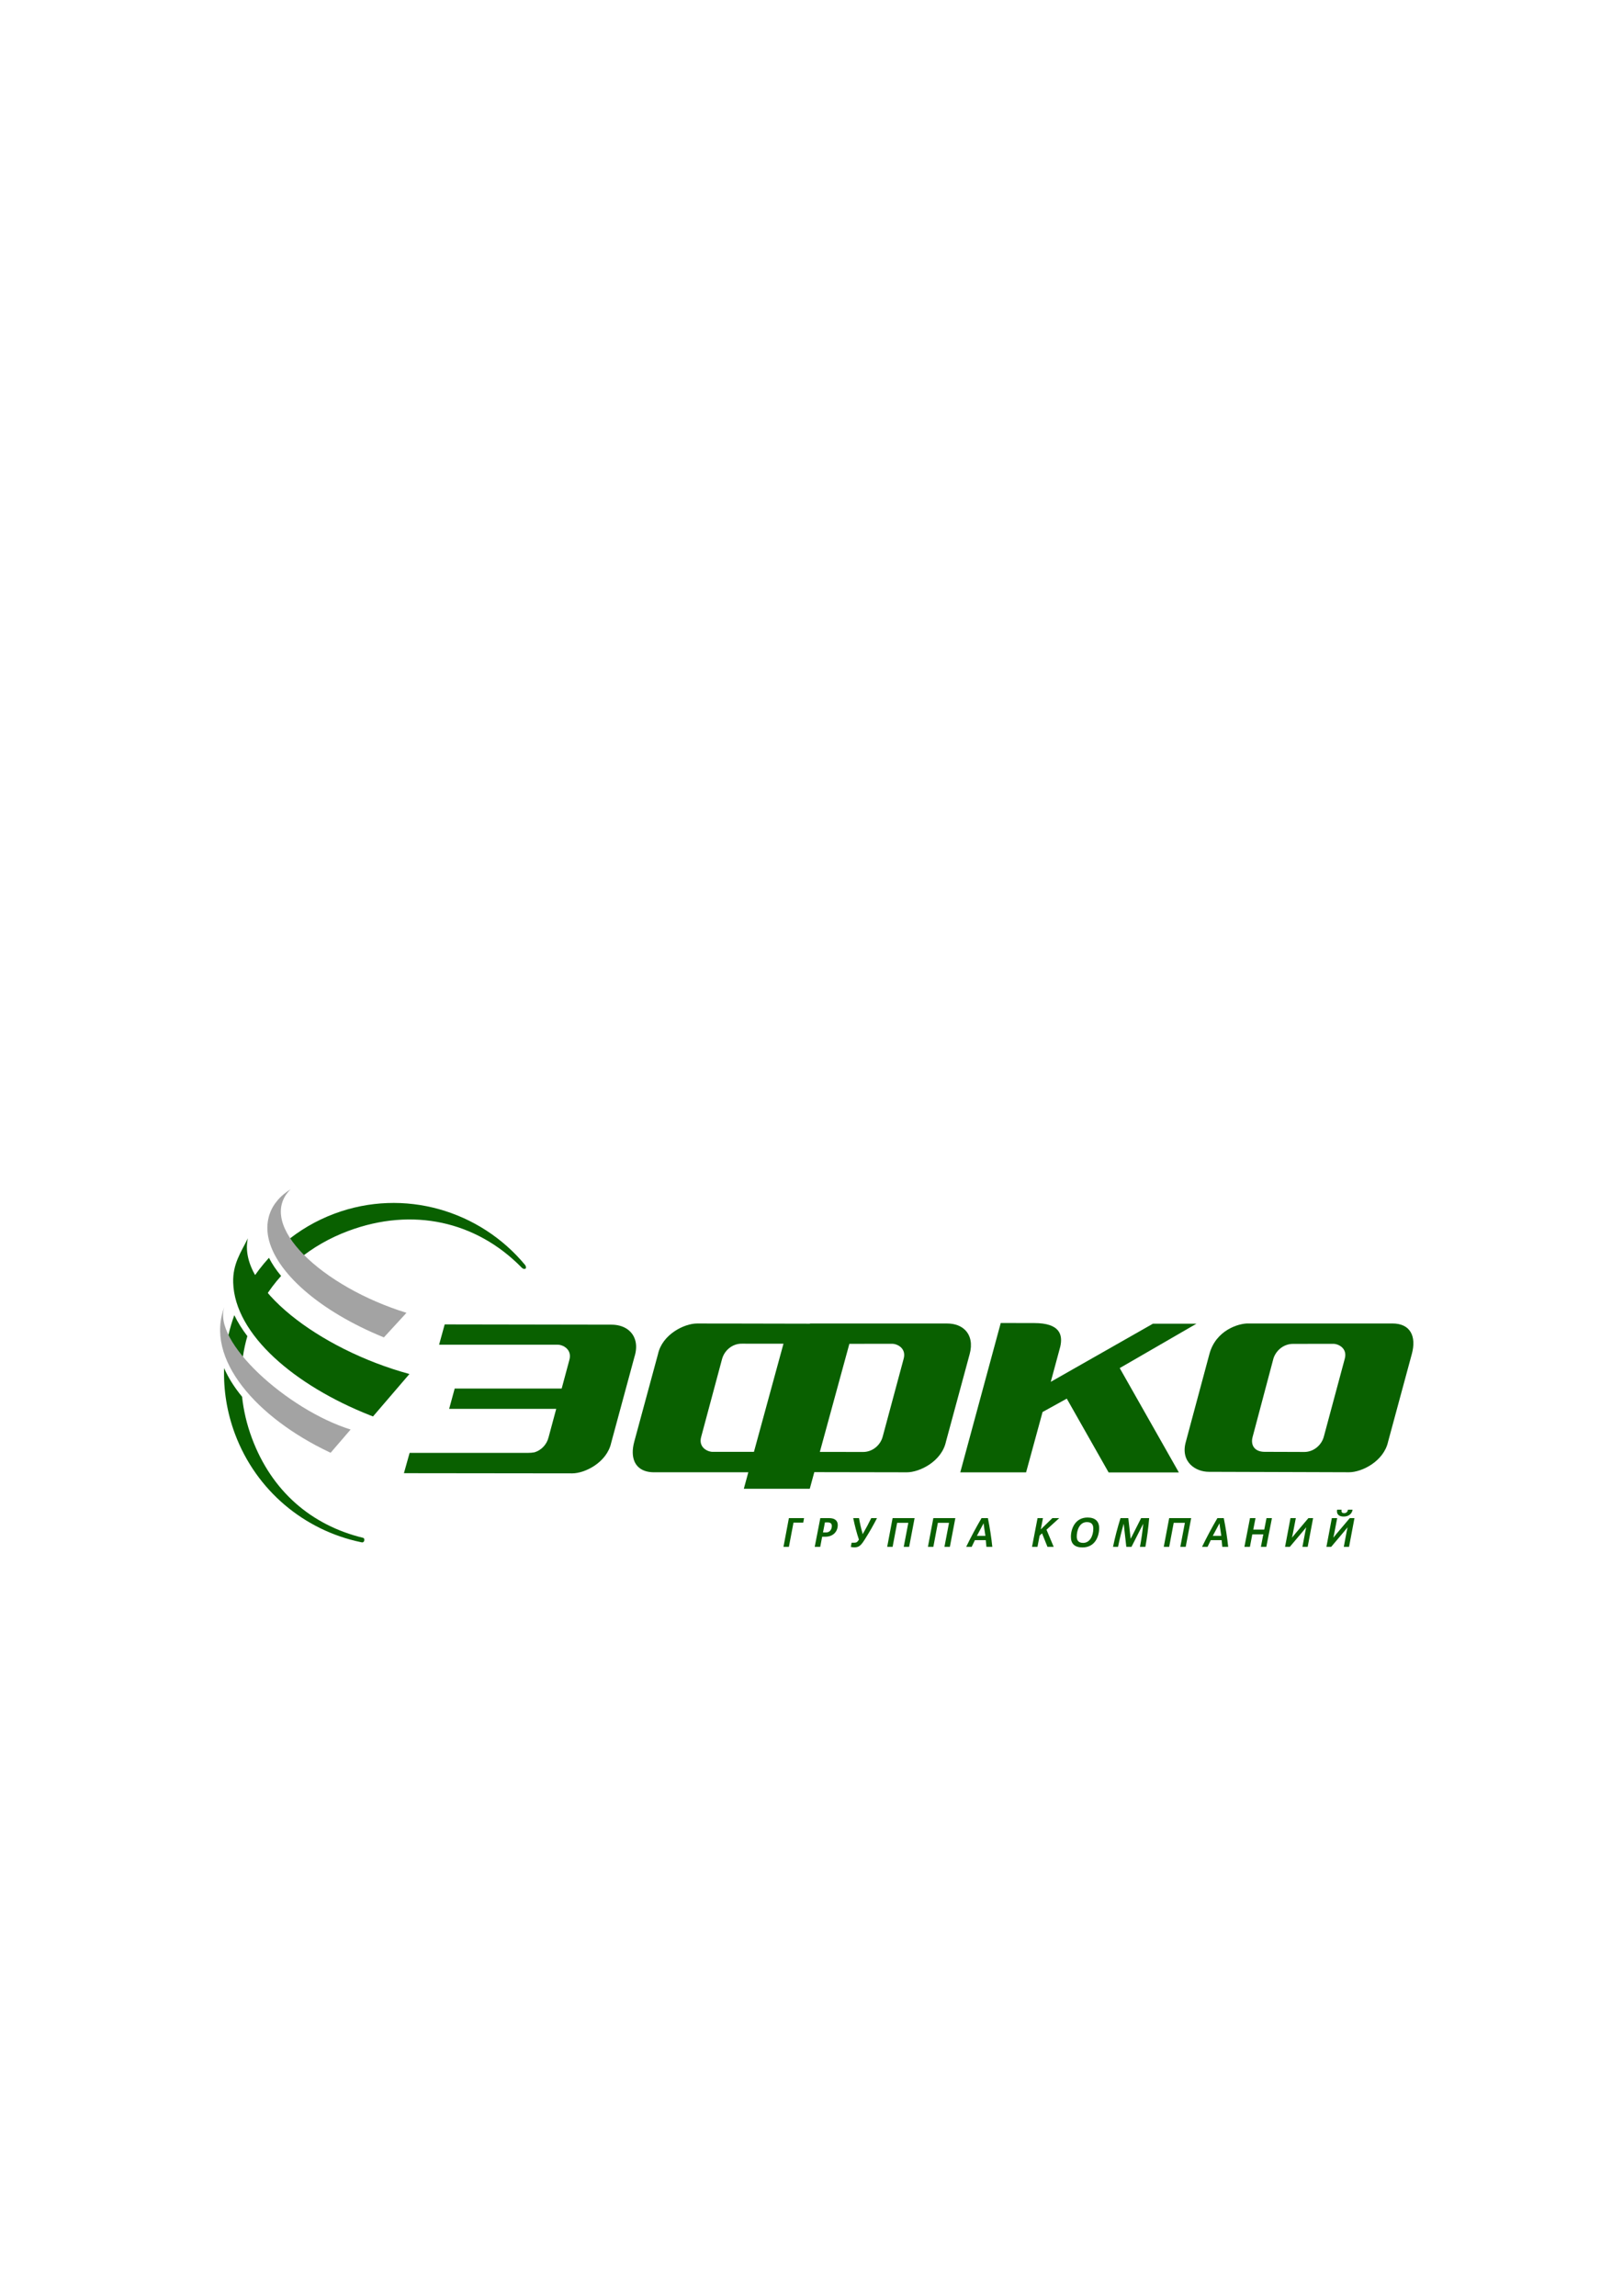 <?xml version="1.0" encoding="utf-8"?>
<!-- Generator: Adobe Illustrator 23.0.5, SVG Export Plug-In . SVG Version: 6.00 Build 0)  -->
<svg version="1.1" id="Слой_1" xmlns="http://www.w3.org/2000/svg" xmlns:xlink="http://www.w3.org/1999/xlink" x="0px" y="0px"
	 viewBox="0 0 595.28 841.89" style="enable-background:new 0 0 595.28 841.89;" xml:space="preserve">
<style type="text/css">
	.st0{fill:#096000;}
	.st1{fill:#A3A3A3;}
</style>
<g>
	<path class="st0" d="M86.18,525.82c7.85,21.01,25.65,35.37,45.98,39.66c0.23,0.05,0.46,0.09,0.68,0.14c0,0,0.56,0,0.73-0.57
		c0.27-0.92-0.38-1.11-0.38-1.11c-18.98-4.6-33.53-17.1-40.78-36.52c-1.89-5.07-3.08-10.18-3.62-15.22
		c-2.95-3.59-5.14-7.14-6.59-10.5C81.95,509.69,83.21,517.86,86.18,525.82z"/>
	<path class="st0" d="M82.6,496.45c1.48,2.84,3.46,5.69,5.88,8.49c0.09-5.13,0.85-10.15,2.25-14.96c-1.94-2.55-3.55-5.12-4.79-7.7
		C84.29,486.84,83.16,491.6,82.6,496.45z"/>
	<path class="st0" d="M92.03,469.86c1.33,2.11,2.97,4.22,4.88,6.3c1.8-2.91,3.86-5.68,6.19-8.26c-1.85-2.22-3.34-4.45-4.45-6.65
		C96.2,463.94,93.97,466.82,92.03,469.86z"/>
	<path class="st0" d="M192.67,463.97c-16.55-20.04-44.44-28.45-70-18.91c-6.84,2.56-12.96,6.2-18.25,10.66
		c1.28,2.06,2.97,4.12,5.01,6.15c5.25-4.31,11.38-7.88,18.32-10.47c23.69-8.85,46.91-3.43,63.35,13.2c0,0,0.81,1.04,1.59,0.65
		C193.23,464.99,192.67,463.97,192.67,463.97z"/>
</g>
<g>
	<path class="st0" d="M510.71,485.33h-1.53l-32.85,0l-18.49,0c-3.35-0.09-11.91,2.34-14.27,11.26l-6.9,25.68l-1.75,6.53
		c-1.03,3.67-0.1,6.48,1.75,8.32c1.72,1.71,4.24,2.61,6.74,2.61l32.92,0.1l18.47,0.06c4.68,0,12.76-3.99,14.33-11.25l8.7-32.14
		C519.59,489.99,517.26,485.33,510.71,485.33z M493.21,498.34l-7.61,28.31c-0.84,3.38-3.91,5.89-7.41,5.8l-1.86-0.01l-12.5-0.04
		c-3.66,0-5.22-2.42-4.4-5.45l7.52-28.32c0.6-2.67,3.3-5.87,7.44-5.82h1.94l12.54-0.02C490.79,492.72,494.35,494.38,493.21,498.34z"
		/>
	<path class="st0" d="M355.67,496.49c0.97-3.58,0.34-6.6-1.52-8.59c-1.51-1.62-3.84-2.56-6.77-2.56h-0.36l-30.85,0l-19.09,0
		l-0.02,0.07l-24.91-0.05l-16.5-0.02c-4.67,0-12.76,3.99-14.32,11.25l-8.64,31.88l-0.07,0.27c-0.75,2.78-0.72,5.24,0.07,7.13
		c1.06,2.51,3.47,4.03,7.2,4.03h1.38h30.87h2.33l-1.65,6.04h24.19l1.66-6.09l17.49,0.03l16.47,0.03c4.68,0,12.77-3.99,14.33-11.25
		l7.18-26.51L355.67,496.49z M276.53,532.4l-4.37,0.01l-10.64,0c-1.92,0.06-5.48-1.6-4.33-5.55l7.6-28.33
		c0.84-3.36,3.89-5.87,7.37-5.79h0.03l15.17,0.01L276.53,532.4z M331.42,498.34l-7.62,28.31c-0.83,3.38-3.9,5.89-7.4,5.8h-0.23
		l-15.47-0.02l10.83-39.64h4.64l10.92-0.01C329.01,492.72,332.56,494.38,331.42,498.34z"/>
	<path class="st0" d="M232.89,496.93c0.64-2.39,0.54-4.52-0.19-6.27c-1.25-3.02-4.32-4.89-8.46-4.89c-21.53,0-39.46-0.1-61.14-0.1
		l-2.05,7.45l43.43,0c1.92-0.06,5.49,1.7,4.33,5.66l-2.8,10.41h-39.24l-2.03,7.45h39.27l-2.81,10.44c-0.65,2.63-2.64,4.73-5.14,5.49
		c-0.74,0.14-1.51,0.21-2.3,0.21h-43.52l-2.09,7.45l61.71,0.07c4.66,0,12.75-3.99,14.32-11.25l8.51-31.43L232.89,496.93z"/>
	<path class="st0" d="M436.68,486.66l2.17-1.25h-2.17h-13.8l-37.48,21.32c1.86-6.81,3.3-12.16,3.48-12.88
		c1.01-4.4-0.13-8.67-9.56-8.67c-1.6,0-12.27-0.02-12.27-0.02l-12.9,47.6l-1.94,7.16h1.94h22.2c0,0,2.93-10.72,6.04-22.12l8.88-4.91
		l15.35,27.07h25.76l-21.69-38.27L436.68,486.66z"/>
</g>
<g>
	<path class="st0" d="M294.91,556.7l-0.3,1.65h-3.57l-1.69,8.9h-1.99l1.99-10.55H294.91z"/>
	<path class="st0" d="M302.71,563.53h-1.16l-0.71,3.72h-2.02l2.05-10.55h2.03h1c0.48,0,0.92,0.03,1.33,0.12
		c1.25,0.27,2.04,1.06,2.04,2.43C307.25,561.76,305.49,563.53,302.71,563.53z M304.31,558.38c-0.23-0.08-0.51-0.11-0.8-0.11h-0.94
		l-0.71,3.69h1.15c1.35,0,2.09-1.12,2.09-2.4C305.09,558.97,304.85,558.54,304.31,558.38z"/>
	<path class="st0" d="M321.67,556.7c-1.28,2.49-2.66,4.94-4.28,7.5c-1.59,2.57-2.3,3.23-4.05,3.23c-0.41,0-0.89-0.06-1.28-0.15
		l0.29-1.56h1c0.79,0,1.12-0.23,1.68-1.13c-0.82-2.42-1.51-5.08-2.09-7.89h2.13c0.32,1.86,0.76,3.84,1.25,5.47l0.08,0.44h0.02
		l0.23-0.44c0.98-1.68,2.01-3.63,2.9-5.47H321.67z"/>
	<path class="st0" d="M331.47,567.25l1.68-8.81h-4.1l-1.66,8.81h-1.99l1.99-10.55h8.07l-2.01,10.55H331.47z"/>
	<path class="st0" d="M346.4,567.25l1.68-8.81h-4.09l-1.66,8.81h-1.99l1.99-10.55h8.07l-2.01,10.55H346.4z"/>
	<path class="st0" d="M361.8,567.25c-0.06-0.77-0.15-1.65-0.24-2.46h-3.99c-0.42,0.83-0.82,1.68-1.18,2.46h-2.02
		c1.77-3.63,3.6-7.06,5.64-10.55h2.33c0.71,3.54,1.27,7.12,1.62,10.55H361.8z M361.43,563.23c-0.15-1.03-0.32-2.1-0.48-3.16
		c-0.06-0.47-0.12-0.95-0.18-1.44h-0.02c-0.27,0.5-0.53,1.01-0.79,1.48c-0.56,1.03-1.12,2.09-1.66,3.11H361.43z"/>
	<path class="st0" d="M384.19,567.25l-1.99-4.96l-0.89,0.83l-0.79,4.13h-2l2.03-10.55h1.98l-0.79,4.14
		c1.42-1.36,2.83-2.77,4.25-4.14h2.52l-4.68,4.26l2.64,6.29H384.19z"/>
	<path class="st0" d="M397.03,567.46c-2.81,0-4.25-1.31-4.25-3.87c0-3.02,1.59-7.1,6.12-7.1c2.77,0,4.25,1.38,4.25,3.87
		C403.15,563.36,401.67,567.46,397.03,567.46z M398.63,558.17c-2.74,0-3.7,3.1-3.7,5.26c0,1.42,0.6,2.36,2.37,2.36
		c2.43,0,3.7-2.6,3.7-5.21C401,559.07,400.39,558.17,398.63,558.17z"/>
	<path class="st0" d="M418.11,567.25c0.53-2.89,0.98-5.82,1.19-8.42h-0.02l-4.28,8.42h-1.89l-0.95-8.42h-0.03
		c-0.74,2.57-1.48,5.55-2.06,8.42h-1.84c0.68-3.35,1.66-7.09,2.75-10.55h2.86l0.86,7.56h0.02l3.82-7.56h2.95
		c-0.29,3.49-0.76,7.1-1.39,10.55H418.11z"/>
	<path class="st0" d="M432.91,567.25l1.68-8.81h-4.1l-1.66,8.81h-1.99l1.99-10.55h8.07l-2.01,10.55H432.91z"/>
	<path class="st0" d="M448.31,567.25c-0.06-0.77-0.15-1.65-0.24-2.46h-3.99c-0.42,0.83-0.82,1.68-1.18,2.46h-2.02
		c1.77-3.63,3.6-7.06,5.64-10.55h2.33c0.71,3.54,1.27,7.12,1.62,10.55H448.31z M447.95,563.23c-0.15-1.03-0.32-2.1-0.48-3.16
		c-0.06-0.47-0.12-0.95-0.18-1.44h-0.02c-0.27,0.5-0.53,1.01-0.79,1.48c-0.56,1.03-1.12,2.09-1.66,3.11H447.95z"/>
	<path class="st0" d="M464.46,567.25h-1.99l0.88-4.59h-4.03l-0.88,4.59h-2.02l2.05-10.55h2.03l-0.83,4.22h4.03l0.83-4.22h1.99
		L464.46,567.25z"/>
	<path class="st0" d="M477.7,567.25l1.07-5.67l0.32-1.51l-1.21,1.48l-4.81,5.7h-1.74l1.99-10.55h1.96l-1.09,5.67l-0.32,1.51
		l1.21-1.48l4.82-5.7h1.72l-1.99,10.55H477.7z"/>
	<path class="st0" d="M492.87,567.25l1.07-5.67l0.32-1.51l-1.21,1.48l-4.81,5.7h-1.74l1.99-10.55h1.96l-1.09,5.67l-0.32,1.51
		l1.21-1.48l4.82-5.7h1.72l-1.99,10.55H492.87z M496.1,553.6c-0.21,1.47-1.39,2.54-3.28,2.54c-1.6,0-2.45-0.76-2.45-1.9
		c0-0.21,0.01-0.42,0.08-0.63h1.63c-0.17,0.82,0.09,1.28,0.92,1.28c0.77,0,1.27-0.47,1.41-1.28H496.1z"/>
</g>
<path class="st0" d="M85.53,470.35c0.57,19.09,22.6,37.73,50.11,48.62c0.89,0.35,0.27,0.12,1.17,0.46l13.36-15.57
	c-33.16-9.02-63.24-32.07-59.25-49.77C88.4,459.22,85.32,463.47,85.53,470.35z"/>
<g>
	<g>
		<g>
			<path class="st1" d="M106.59,436.09c-1.66,1.1-3.64,2.53-5.17,4.56c-2.78,3.4-4.01,8.05-3.02,13.05
				c2.54,12.78,18.75,27.11,42.4,36.74l8.29-9.02C118.39,471.97,93.46,449.15,106.59,436.09L106.59,436.09z"/>
		</g>
	</g>
	<path class="st1" d="M121.26,532.75c1.74-2.07,5.17-5.96,7.34-8.53c-23.05-7.17-51.28-32.47-46.18-45.28
		c-7.72,19.43,12.11,41.12,38.24,53.52L121.26,532.75z"/>
</g>
</svg>
